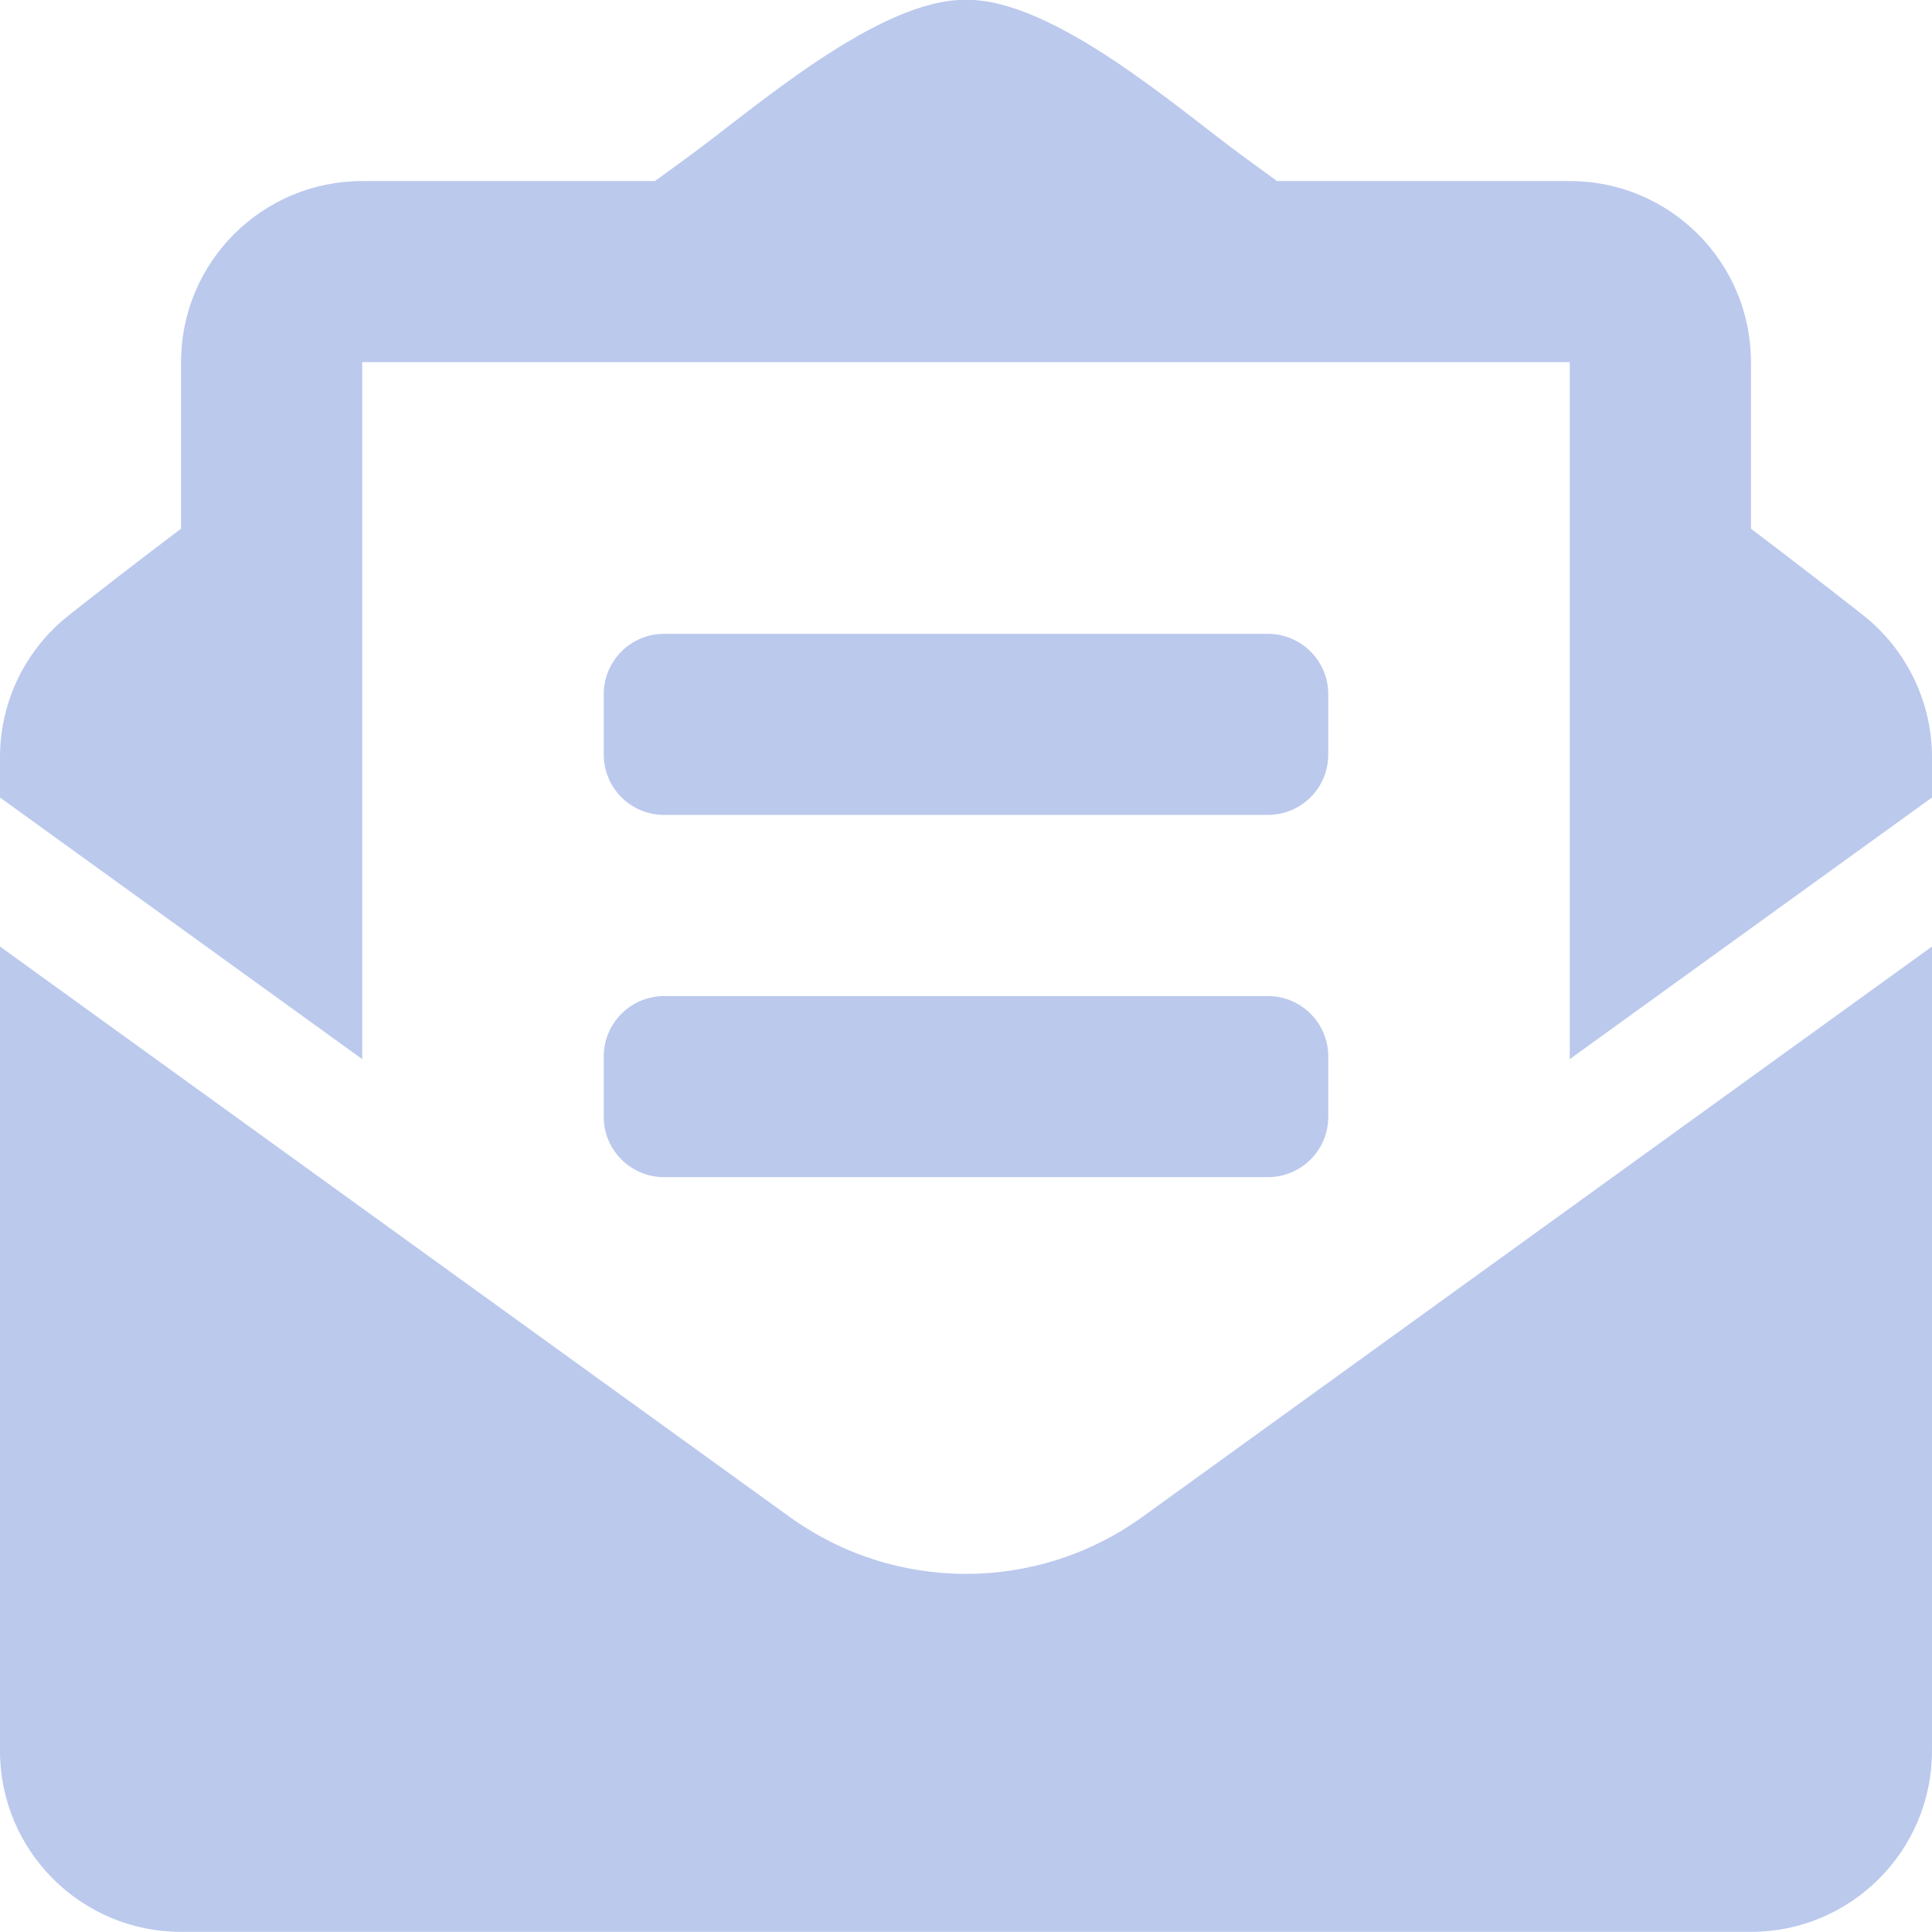 <svg width="14" height="14" viewBox="0 0 14 14" fill="none" xmlns="http://www.w3.org/2000/svg">
<path d="M4.812 5.905H9.188C9.429 5.905 9.625 5.71 9.625 5.468V5.03C9.625 4.789 9.429 4.593 9.188 4.593H4.812C4.571 4.593 4.375 4.789 4.375 5.03V5.468C4.375 5.71 4.571 5.905 4.812 5.905ZM4.375 8.093C4.375 8.335 4.571 8.53 4.812 8.53H9.188C9.429 8.53 9.625 8.335 9.625 8.093V7.655C9.625 7.414 9.429 7.218 9.188 7.218H4.812C4.571 7.218 4.375 7.414 4.375 7.655V8.093ZM7 11.405C6.551 11.405 6.102 11.267 5.719 10.99L0 6.859V12.687C0 13.412 0.588 13.999 1.312 13.999H12.688C13.412 13.999 14 13.412 14 12.687V6.859L8.281 10.99C7.898 11.267 7.449 11.405 7 11.405ZM13.497 4.455C13.255 4.265 13.026 4.087 12.688 3.831V2.624C12.688 1.899 12.1 1.312 11.375 1.312H9.254C9.171 1.252 9.094 1.195 9.007 1.132C8.548 0.797 7.634 -0.01 7 -0.001C6.366 -0.01 5.453 0.797 4.993 1.132C4.906 1.195 4.829 1.252 4.746 1.312H2.625C1.9 1.312 1.312 1.899 1.312 2.624V3.831C0.974 4.086 0.745 4.265 0.503 4.455C0.346 4.578 0.22 4.734 0.132 4.913C0.045 5.092 2.69556e-05 5.289 0 5.488L0 5.779L2.625 7.675V2.624H11.375V7.675L14 5.779V5.488C14 5.085 13.815 4.704 13.497 4.455Z" fill="#BBC9ED"/>
</svg>
